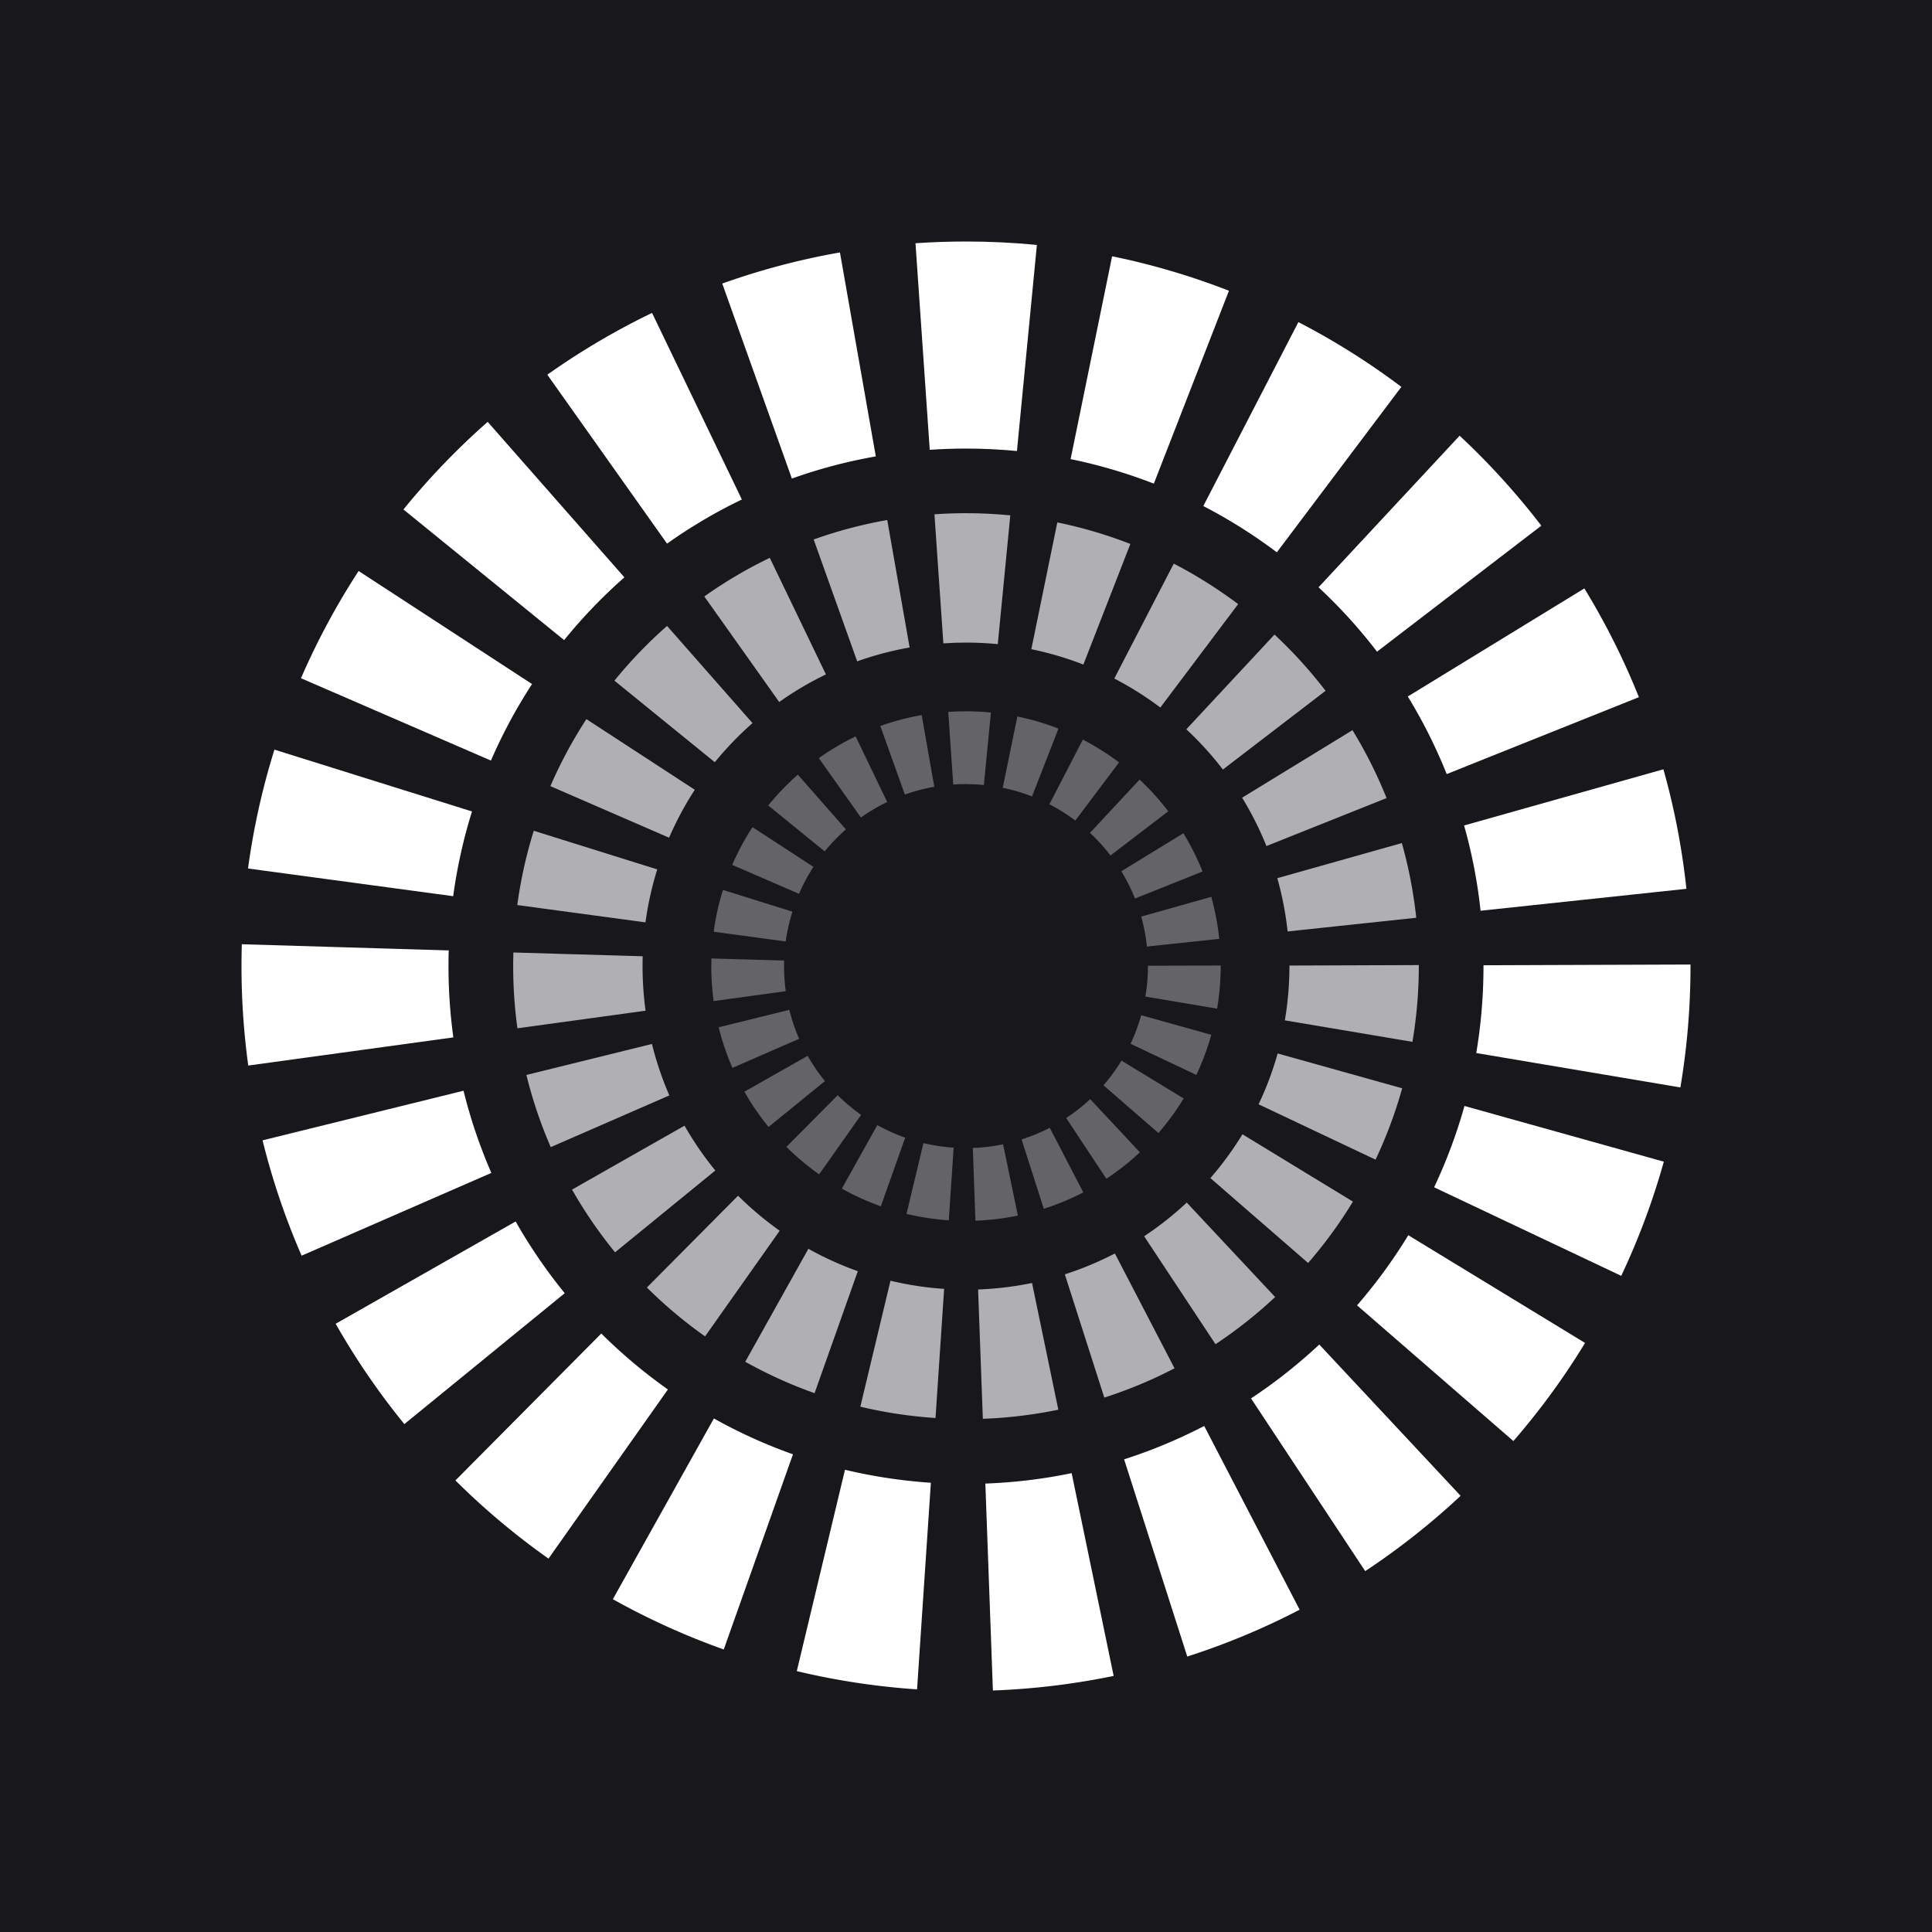 <svg xmlns="http://www.w3.org/2000/svg" viewBox="0 0 1024 1024"><title>aurora-icon</title><g id="38f17a5a-de6e-4918-8fe3-cbab8736451f" data-name="Background"><rect width="1024" height="1024" style="fill:#18181c"/></g><g id="b7302d3f-ef8d-4d81-945e-a95a2c34fad6" data-name="Icon"><path d="M522.26,786.32l4,109.68a386.14,386.14,0,0,0,64-7.73L568,780.8A275.32,275.32,0,0,1,522.26,786.32Z" style="fill:#fff"/><path d="M422.32,885.72a384.91,384.91,0,0,0,63.74,9.68l7.32-109.51A275.06,275.06,0,0,1,447.86,779Z" style="fill:#fff"/><path d="M595.8,773.48,629.28,878a382.19,382.19,0,0,0,59.56-24.82l-50.59-97.39A272.84,272.84,0,0,1,595.8,773.48Z" style="fill:#fff"/><path d="M324.83,847.61a383.48,383.48,0,0,0,58.78,26.64l36.68-103.44a272.37,272.37,0,0,1-41.92-19Z" style="fill:#fff"/><path d="M663.07,741.19l60.52,91.54a386.69,386.69,0,0,0,50.57-39.92l-74.92-80.18A276.37,276.37,0,0,1,663.07,741.19Z" style="fill:#fff"/><path d="M318.7,706.79l-77.32,77.87a385.87,385.87,0,0,0,49.34,41.44L354,736.45A276.1,276.1,0,0,1,318.7,706.79Z" style="fill:#fff"/><path d="M719.26,691.86l82.86,71.93a385.5,385.5,0,0,0,38-52l-93.69-57.1A277.92,277.92,0,0,1,719.26,691.86Z" style="fill:#fff"/><path d="M273.3,647.41l-95.39,54.21a385.33,385.33,0,0,0,36.41,53.18l85-69.38A276.85,276.85,0,0,1,273.3,647.41Z" style="fill:#fff"/><path d="M760.11,629.29l99.18,46.93a383.12,383.12,0,0,0,22.57-60.51L776.2,586.18A273.59,273.59,0,0,1,760.11,629.29Z" style="fill:#fff"/><path d="M245.68,578.11,139.16,604.4a383.59,383.59,0,0,0,20.7,61.14l100.57-43.87A273,273,0,0,1,245.68,578.11Z" style="fill:#fff"/><path d="M896,511.22l-109.72.39v.52a277.22,277.22,0,0,1-3.83,46l108.19,18.23A387.51,387.51,0,0,0,896,512.13Z" style="fill:#fff"/><path d="M237.71,512.13c0-2.78,0-5.6.13-8.39l-109.67-3.27c-.11,3.87-.17,7.79-.17,11.66a388,388,0,0,0,3.58,52.63l108.7-14.92A278.53,278.53,0,0,1,237.71,512.13Z" style="fill:#fff"/><path d="M784.73,482.71l109.1-11.62a384.12,384.12,0,0,0-12.19-63.35L776,437.52A273.84,273.84,0,0,1,784.73,482.71Z" style="fill:#fff"/><path d="M250.17,430.09,145.46,397.32a383.42,383.42,0,0,0-14,63L240.2,475A273.87,273.87,0,0,1,250.17,430.09Z" style="fill:#fff"/><path d="M766.78,410.28l101.87-40.76a383.89,383.89,0,0,0-28.91-57.65l-93.58,57.29A274.31,274.31,0,0,1,766.78,410.28Z" style="fill:#fff"/><path d="M282,362.56l-91.92-59.92a384.21,384.21,0,0,0-30.55,56.83L260.2,403.12A274,274,0,0,1,282,362.56Z" style="fill:#fff"/><path d="M729.85,345.4l87.08-66.77a386.8,386.8,0,0,0-43.31-47.69l-74.77,80.33A276.18,276.18,0,0,1,729.85,345.4Z" style="fill:#fff"/><path d="M330.94,306l-72.46-82.41a388,388,0,0,0-44.65,46.44L299,339.26A277.23,277.23,0,0,1,330.94,306Z" style="fill:#fff"/><path d="M676.75,292.74l66-87.69a384.77,384.77,0,0,0-54.58-34.33l-50.39,97.49A275.66,275.66,0,0,1,676.75,292.74Z" style="fill:#fff"/><path d="M393.2,264.74l-47.6-98.89a385.71,385.71,0,0,0-55.51,32.76l63.46,89.52A274.86,274.86,0,0,1,393.2,264.74Z" style="fill:#fff"/><path d="M651.37,154.1a381.3,381.3,0,0,0-61.93-18.27l-22,107.51a272.74,272.74,0,0,1,44.12,13Z" style="fill:#fff"/><path d="M464.19,241.9l-19-108.1a381.31,381.31,0,0,0-62.38,16.49l36.9,103.36A272.19,272.19,0,0,1,464.19,241.9Z" style="fill:#fff"/><path d="M549.57,129.82C537.16,128.61,524.52,128,512,128c-8.91,0-17.91.31-26.77.92l7.55,109.49c6.36-.44,12.82-.66,19.22-.66,9,0,18.06.44,27,1.3Z" style="fill:#fff"/><g style="opacity:0.66"><path d="M518.41,683.45,520.93,752a241.37,241.37,0,0,0,40-4.83L547,680A171.66,171.66,0,0,1,518.41,683.45Z" style="fill:#fff"/><path d="M456,745.57a239.42,239.42,0,0,0,39.84,6l4.57-68.44a170.73,170.73,0,0,1-28.44-4.32Z" style="fill:#fff"/><path d="M564.38,675.43l20.92,65.32a239.77,239.77,0,0,0,37.23-15.51l-31.62-60.87A170.78,170.78,0,0,1,564.38,675.43Z" style="fill:#fff"/><path d="M395,721.76a239.85,239.85,0,0,0,36.74,16.65l22.92-64.65a171,171,0,0,1-26.2-11.88Z" style="fill:#fff"/><path d="M606.42,655.24l37.82,57.22a242.12,242.12,0,0,0,31.61-25L629,637.39A171.91,171.91,0,0,1,606.42,655.24Z" style="fill:#fff"/><path d="M391.19,633.75l-48.33,48.66a241.3,241.3,0,0,0,30.84,25.9l39.55-56A173.45,173.45,0,0,1,391.19,633.75Z" style="fill:#fff"/><path d="M641.53,624.41l51.8,45a242.28,242.28,0,0,0,23.76-32.53l-58.56-35.69A172.54,172.54,0,0,1,641.53,624.41Z" style="fill:#fff"/><path d="M362.82,596.63l-59.63,33.88A240.94,240.94,0,0,0,326,663.75l53.13-43.36A172.08,172.08,0,0,1,362.82,596.63Z" style="fill:#fff"/><path d="M667.07,585.3l62,29.34a238.9,238.9,0,0,0,14.11-37.82l-66-18.46A169.46,169.46,0,0,1,667.07,585.3Z" style="fill:#fff"/><path d="M345.55,553.32,279,569.75A238.65,238.65,0,0,0,291.91,608l62.86-27.41A170.13,170.13,0,0,1,345.55,553.32Z" style="fill:#fff"/><path d="M752,511.51l-68.57.25v.32A174.14,174.14,0,0,1,681,540.81l67.62,11.39A242.08,242.08,0,0,0,752,512.08Z" style="fill:#fff"/><path d="M340.57,512.08c0-1.74,0-3.5.08-5.24l-68.54-2c-.07,2.41-.11,4.87-.11,7.28a242.24,242.24,0,0,0,2.24,32.9l67.93-9.33A174.54,174.54,0,0,1,340.57,512.08Z" style="fill:#fff"/><path d="M682.46,493.69l68.18-7.26A239.23,239.23,0,0,0,743,446.84l-66,18.61A171.77,171.77,0,0,1,682.46,493.69Z" style="fill:#fff"/><path d="M348.36,460.8l-65.45-20.48a240.38,240.38,0,0,0-8.74,39.38l67.95,9.17A171.19,171.19,0,0,1,348.36,460.8Z" style="fill:#fff"/><path d="M671.24,448.42,734.91,423a240.22,240.22,0,0,0-18.07-36l-58.49,35.8A171.93,171.93,0,0,1,671.24,448.42Z" style="fill:#fff"/><path d="M368.25,418.6l-57.44-37.45a239.52,239.52,0,0,0-19.1,35.52L354.63,444A171.76,171.76,0,0,1,368.25,418.6Z" style="fill:#fff"/><path d="M648.16,407.87l54.42-41.73a242.63,242.63,0,0,0-27.07-29.8l-46.73,50.2A172.51,172.51,0,0,1,648.16,407.87Z" style="fill:#fff"/><path d="M398.84,383.26l-45.29-51.5a242.13,242.13,0,0,0-27.9,29L378.87,404A172,172,0,0,1,398.84,383.26Z" style="fill:#fff"/><path d="M615,375l41.24-54.8a240.75,240.75,0,0,0-34.12-21.46L590.6,359.63A172.82,172.82,0,0,1,615,375Z" style="fill:#fff"/><path d="M437.75,357.46,408,295.66a240.66,240.66,0,0,0-34.7,20.47L413,372.08A171.44,171.44,0,0,1,437.75,357.46Z" style="fill:#fff"/><path d="M599.11,288.31a239.11,239.11,0,0,0-38.71-11.42l-13.77,67.2a169.78,169.78,0,0,1,27.58,8.14Z" style="fill:#fff"/><path d="M482.12,343.18l-11.86-67.56a239.47,239.47,0,0,0-39,10.31l23.07,64.6A170.41,170.41,0,0,1,482.12,343.18Z" style="fill:#fff"/><path d="M535.48,273.14c-7.75-.76-15.65-1.14-23.48-1.14-5.57,0-11.19.19-16.73.58L500,341c4-.28,8-.42,12-.42,5.62,0,11.29.28,16.84.82Z" style="fill:#fff"/></g><g style="opacity:0.33"><path d="M515.61,608.44,517,647a135.6,135.6,0,0,0,22.49-2.72l-7.83-37.78A96.91,96.91,0,0,1,515.61,608.44Z" style="fill:#fff"/><path d="M480.47,643.38a135.22,135.22,0,0,0,22.41,3.41l2.57-38.5a96.75,96.75,0,0,1-16-2.43Z" style="fill:#fff"/><path d="M541.46,603.93l11.77,36.74A134.88,134.88,0,0,0,574.17,632l-17.78-34.24A96.81,96.81,0,0,1,541.46,603.93Z" style="fill:#fff"/><path d="M446.2,630a134.61,134.61,0,0,0,20.66,9.36L479.76,603A96.67,96.67,0,0,1,465,596.31Z" style="fill:#fff"/><path d="M565.11,592.57l21.28,32.19a136.47,136.47,0,0,0,17.78-14l-26.34-28.19A97.46,97.46,0,0,1,565.11,592.57Z" style="fill:#fff"/><path d="M444,580.48l-27.18,27.38a137.06,137.06,0,0,0,17.34,14.57l22.25-31.52A97.22,97.22,0,0,1,444,580.48Z" style="fill:#fff"/><path d="M584.86,575.23,614,600.52a136,136,0,0,0,13.36-18.3l-32.94-20.07A96.92,96.92,0,0,1,584.86,575.23Z" style="fill:#fff"/><path d="M428.08,559.61l-33.53,19a134.42,134.42,0,0,0,12.8,18.7L437.23,573A97.14,97.14,0,0,1,428.08,559.61Z" style="fill:#fff"/><path d="M599.23,553.23l34.86,16.5A133.34,133.34,0,0,0,642,548.46l-37.15-10.38A96.49,96.49,0,0,1,599.23,553.23Z" style="fill:#fff"/><path d="M418.37,535.24l-37.45,9.24A134.67,134.67,0,0,0,388.2,566l35.36-15.42A96.26,96.26,0,0,1,418.37,535.24Z" style="fill:#fff"/><path d="M647,511.73l-38.57.13v.19a96.62,96.62,0,0,1-1.35,16.15l38,6.41A136,136,0,0,0,647,512.05Z" style="fill:#fff"/><path d="M415.57,512.05c0-1,0-2,.05-2.95L377.06,508c0,1.36-.06,2.74-.06,4.1a135.93,135.93,0,0,0,1.26,18.5l38.21-5.25A97.44,97.44,0,0,1,415.57,512.05Z" style="fill:#fff"/><path d="M607.88,501.7l38.36-4.08A135.38,135.38,0,0,0,642,475.35l-37.12,10.46A97.13,97.13,0,0,1,607.88,501.7Z" style="fill:#fff"/><path d="M420,483.2l-36.81-11.52a135,135,0,0,0-4.92,22.15L416.44,499A97.63,97.63,0,0,1,420,483.2Z" style="fill:#fff"/><path d="M601.57,476.24l35.81-14.33a134.69,134.69,0,0,0-10.16-20.27l-32.9,20.14A95.31,95.31,0,0,1,601.57,476.24Z" style="fill:#fff"/><path d="M431.14,459.46,398.83,438.4a134.3,134.3,0,0,0-10.74,20l35.39,15.34A97.35,97.35,0,0,1,431.14,459.46Z" style="fill:#fff"/><path d="M588.59,453.43,619.2,430A135.22,135.22,0,0,0,604,413.19l-26.28,28.24A97.57,97.57,0,0,1,588.59,453.43Z" style="fill:#fff"/><path d="M448.35,439.58l-25.48-29a136,136,0,0,0-15.69,16.33l29.93,24.33A97,97,0,0,1,448.35,439.58Z" style="fill:#fff"/><path d="M569.92,434.92l23.2-30.83A135.26,135.26,0,0,0,573.93,392l-17.72,34.27A96.58,96.58,0,0,1,569.92,434.92Z" style="fill:#fff"/><path d="M470.23,425.07,453.5,390.31A135.28,135.28,0,0,0,434,401.82L456.3,433.3A96.7,96.7,0,0,1,470.23,425.07Z" style="fill:#fff"/><path d="M561,386.18a134.08,134.08,0,0,0-21.78-6.43l-7.74,37.8A94.89,94.89,0,0,1,547,422.13Z" style="fill:#fff"/><path d="M495.19,417l-6.67-38a135.92,135.92,0,0,0-21.93,5.79l13,36.34A96,96,0,0,1,495.19,417Z" style="fill:#fff"/><path d="M525.21,377.64c-4.36-.42-8.81-.64-13.21-.64-3.13,0-6.3.11-9.41.32l2.65,38.5c2.24-.16,4.51-.24,6.76-.24,3.16,0,6.35.16,9.47.46Z" style="fill:#fff"/></g></g></svg>